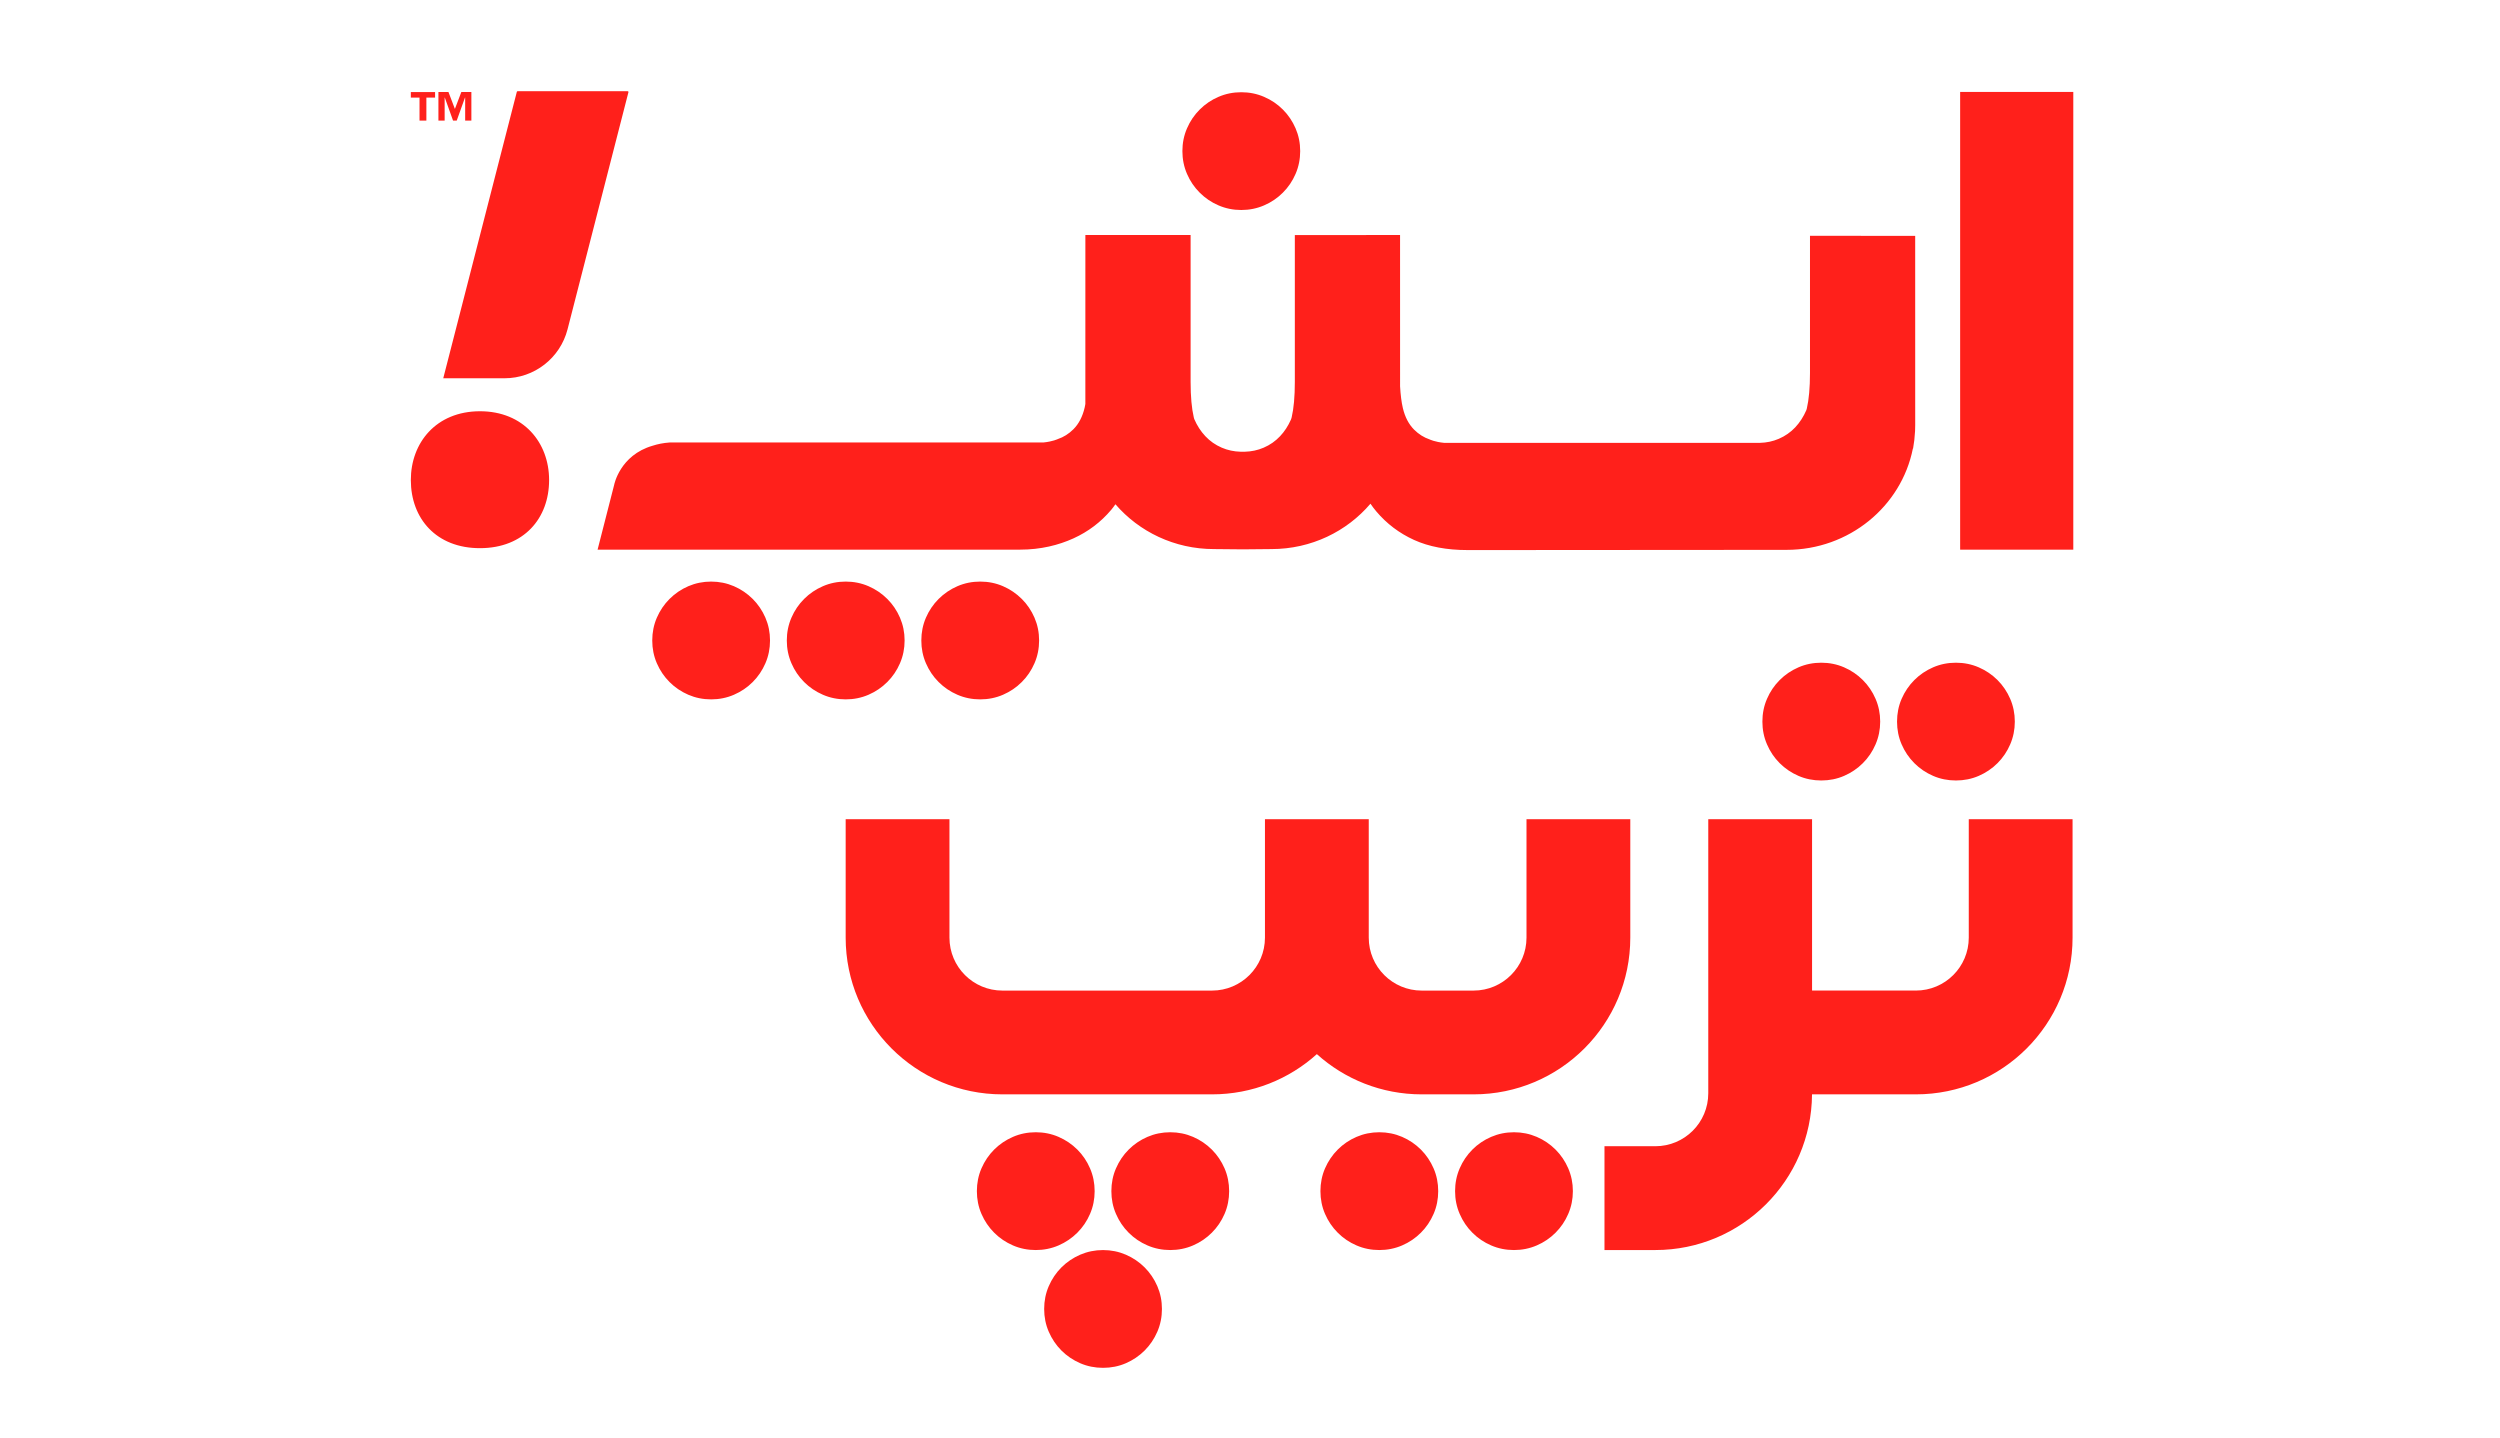 <svg width="120" height="69" viewBox="0 0 120 69" fill="none" xmlns="http://www.w3.org/2000/svg">
<path fill-rule="evenodd" clip-rule="evenodd" d="M54.041 60.225C54.382 60.373 54.682 60.576 54.941 60.834C55.2 61.093 55.403 61.393 55.551 61.735C55.699 62.078 55.773 62.442 55.773 62.83C55.773 63.218 55.699 63.583 55.551 63.924C55.403 64.266 55.2 64.567 54.941 64.826C54.682 65.084 54.382 65.287 54.041 65.435C53.699 65.583 53.334 65.656 52.946 65.656C52.558 65.656 52.193 65.583 51.851 65.435C51.509 65.287 51.209 65.084 50.95 64.826C50.692 64.567 50.489 64.266 50.341 63.924C50.193 63.583 50.12 63.218 50.12 62.83C50.12 62.442 50.193 62.078 50.341 61.735C50.489 61.393 50.692 61.093 50.95 60.834C51.209 60.576 51.509 60.373 51.851 60.225C52.193 60.078 52.558 60.003 52.946 60.003C53.334 60.003 53.699 60.078 54.041 60.225ZM68.203 55.18C67.943 54.921 67.644 54.718 67.302 54.57C66.96 54.423 66.595 54.348 66.207 54.348C65.819 54.348 65.454 54.423 65.113 54.57C64.771 54.718 64.47 54.921 64.212 55.18C63.953 55.439 63.75 55.739 63.602 56.08C63.454 56.422 63.381 56.787 63.381 57.175C63.381 57.563 63.454 57.928 63.602 58.269C63.75 58.611 63.953 58.912 64.212 59.17C64.47 59.429 64.771 59.633 65.113 59.78C65.454 59.928 65.819 60.002 66.207 60.002C66.595 60.002 66.96 59.928 67.302 59.78C67.644 59.633 67.943 59.429 68.203 59.17C68.461 58.912 68.664 58.611 68.812 58.269C68.96 57.928 69.034 57.563 69.034 57.175C69.034 56.787 68.96 56.422 68.812 56.08C68.664 55.739 68.461 55.439 68.203 55.18ZM73.765 54.57C74.107 54.718 74.407 54.921 74.666 55.18C74.924 55.439 75.128 55.739 75.275 56.08C75.423 56.422 75.498 56.787 75.498 57.175C75.498 57.563 75.423 57.928 75.275 58.269C75.128 58.611 74.924 58.912 74.666 59.17C74.407 59.429 74.107 59.633 73.765 59.78C73.423 59.928 73.058 60.002 72.671 60.002C72.282 60.002 71.917 59.928 71.576 59.78C71.234 59.633 70.933 59.429 70.675 59.17C70.416 58.912 70.213 58.611 70.066 58.269C69.917 57.928 69.844 57.563 69.844 57.175C69.844 56.787 69.917 56.422 70.066 56.08C70.213 55.739 70.416 55.439 70.675 55.18C70.933 54.921 71.234 54.718 71.576 54.57C71.917 54.423 72.282 54.348 72.671 54.348C73.058 54.348 73.423 54.423 73.765 54.57ZM89.416 32.642C89.157 32.383 88.858 32.18 88.516 32.032C88.174 31.884 87.809 31.81 87.421 31.81C87.034 31.81 86.668 31.884 86.327 32.032C85.985 32.18 85.685 32.383 85.426 32.642C85.167 32.901 84.964 33.201 84.817 33.542C84.668 33.884 84.595 34.249 84.595 34.637C84.595 35.025 84.668 35.39 84.817 35.731C84.964 36.074 85.167 36.374 85.426 36.633C85.685 36.891 85.985 37.094 86.327 37.242C86.668 37.39 87.034 37.463 87.421 37.463C87.809 37.463 88.174 37.39 88.516 37.242C88.858 37.094 89.157 36.891 89.416 36.633C89.675 36.374 89.879 36.074 90.026 35.731C90.174 35.39 90.249 35.025 90.249 34.637C90.249 34.249 90.174 33.884 90.026 33.542C89.879 33.201 89.675 32.901 89.416 32.642ZM91.279 33.542C91.131 33.884 91.058 34.249 91.058 34.637C91.058 35.025 91.131 35.39 91.279 35.731C91.427 36.074 91.63 36.373 91.889 36.632C92.147 36.891 92.448 37.094 92.79 37.242C93.131 37.39 93.496 37.463 93.884 37.463C94.272 37.463 94.637 37.39 94.979 37.242C95.32 37.094 95.621 36.891 95.88 36.632C96.138 36.373 96.341 36.074 96.489 35.731C96.636 35.39 96.711 35.025 96.711 34.637C96.711 34.249 96.636 33.884 96.489 33.542C96.341 33.201 96.138 32.901 95.88 32.642C95.621 32.383 95.32 32.18 94.979 32.032C94.637 31.884 94.272 31.81 93.884 31.81C93.496 31.81 93.131 31.884 92.79 32.032C92.448 32.18 92.147 32.383 91.889 32.642C91.63 32.901 91.427 33.201 91.279 33.542ZM58.168 55.18C57.909 54.921 57.608 54.718 57.267 54.57C56.925 54.423 56.56 54.348 56.173 54.348C55.785 54.348 55.419 54.423 55.078 54.57C54.736 54.718 54.436 54.921 54.177 55.18C53.918 55.439 53.715 55.739 53.568 56.08C53.419 56.422 53.346 56.787 53.346 57.175C53.346 57.563 53.419 57.928 53.568 58.269C53.715 58.611 53.918 58.912 54.177 59.17C54.436 59.429 54.736 59.633 55.078 59.78C55.419 59.928 55.785 60.002 56.173 60.002C56.56 60.002 56.925 59.928 57.267 59.78C57.608 59.633 57.909 59.429 58.168 59.17C58.426 58.912 58.63 58.611 58.778 58.269C58.925 57.928 58.999 57.563 58.999 57.175C58.999 56.787 58.925 56.422 58.778 56.08C58.63 55.739 58.426 55.439 58.168 55.18ZM52.321 58.269C52.174 58.611 51.97 58.911 51.712 59.17C51.452 59.429 51.152 59.632 50.811 59.78C50.469 59.928 50.104 60.002 49.717 60.002C49.328 60.002 48.963 59.928 48.622 59.78C48.28 59.632 47.98 59.429 47.721 59.17C47.462 58.911 47.259 58.611 47.111 58.269C46.963 57.928 46.89 57.563 46.89 57.175C46.89 56.787 46.963 56.422 47.111 56.08C47.259 55.738 47.462 55.438 47.721 55.179C47.98 54.921 48.28 54.718 48.622 54.57C48.963 54.422 49.328 54.348 49.717 54.348C50.104 54.348 50.469 54.422 50.811 54.57C51.152 54.718 51.452 54.921 51.712 55.179C51.97 55.438 52.174 55.738 52.321 56.08C52.469 56.422 52.543 56.787 52.543 57.175C52.543 57.563 52.469 57.928 52.321 58.269ZM94.501 39.322V44.021V45.006C94.501 46.41 93.364 47.547 91.961 47.547H86.979V39.322H81.997V52.478C81.997 53.882 80.86 55.019 79.456 55.019H77.015V60.002H79.456C83.594 60.002 86.951 56.66 86.977 52.529H91.961C96.115 52.529 99.483 49.161 99.483 45.006V39.322H97.421H94.501ZM73.272 39.322H78.254V45.008C78.254 49.161 74.886 52.529 70.732 52.529H68.241C66.306 52.529 64.542 51.798 63.209 50.598C61.877 51.798 60.113 52.529 58.178 52.529H48.114C43.96 52.529 40.592 49.161 40.592 45.007V39.322H45.574V45.007C45.574 46.41 46.712 47.548 48.114 47.548H58.178C59.581 47.548 60.718 46.41 60.718 45.007V39.322H65.7V40.737V45.007C65.7 46.41 66.838 47.548 68.241 47.548H70.732C72.135 47.548 73.272 46.41 73.272 45.007V39.322ZM30.129 4.379H24.844C24.827 4.379 24.812 4.39 24.808 4.407L21.276 18.157H24.219C25.642 18.157 26.886 17.191 27.242 15.808L30.165 4.425C30.17 4.402 30.153 4.379 30.129 4.379ZM19.72 23.047C19.717 21.254 20.934 19.744 23.033 19.74C25.132 19.737 26.354 21.243 26.357 23.035C26.36 24.884 25.143 26.309 23.044 26.312C20.945 26.316 19.723 24.895 19.72 23.047ZM94.087 26.383H99.518V4.412H94.087V26.383ZM58.488 9.858C58.145 9.711 57.845 9.507 57.587 9.248C57.328 8.99 57.124 8.69 56.977 8.348C56.829 8.007 56.755 7.641 56.755 7.253C56.755 6.865 56.829 6.501 56.977 6.159C57.124 5.817 57.328 5.517 57.587 5.258C57.845 4.999 58.145 4.796 58.488 4.649C58.829 4.501 59.194 4.427 59.582 4.427C59.97 4.427 60.334 4.501 60.676 4.649C61.019 4.796 61.319 4.999 61.577 5.258C61.836 5.517 62.039 5.817 62.187 6.159C62.335 6.501 62.409 6.865 62.409 7.253C62.409 7.641 62.335 8.007 62.187 8.348C62.039 8.69 61.836 8.99 61.577 9.248C61.319 9.507 61.019 9.711 60.676 9.858C60.334 10.006 59.97 10.08 59.582 10.08C59.194 10.08 58.829 10.006 58.488 9.858ZM48.145 28.138C47.803 27.99 47.438 27.916 47.05 27.916C46.662 27.916 46.297 27.99 45.956 28.138C45.614 28.286 45.314 28.49 45.055 28.748C44.796 29.007 44.593 29.307 44.445 29.648C44.297 29.991 44.224 30.355 44.224 30.744C44.224 31.131 44.297 31.496 44.445 31.837C44.593 32.18 44.796 32.48 45.055 32.738C45.314 32.998 45.614 33.2 45.956 33.348C46.297 33.496 46.662 33.57 47.05 33.57C47.438 33.57 47.803 33.496 48.145 33.348C48.486 33.2 48.786 32.998 49.045 32.738C49.304 32.48 49.507 32.18 49.655 31.837C49.803 31.496 49.877 31.131 49.877 30.744C49.877 30.355 49.803 29.991 49.655 29.648C49.507 29.307 49.304 29.007 49.045 28.748C48.786 28.49 48.486 28.286 48.145 28.138ZM43.199 31.837C43.051 32.18 42.848 32.48 42.589 32.738C42.33 32.997 42.03 33.2 41.689 33.348C41.347 33.496 40.982 33.57 40.594 33.57C40.206 33.57 39.841 33.496 39.5 33.348C39.158 33.2 38.857 32.997 38.599 32.738C38.34 32.48 38.136 32.18 37.989 31.837C37.841 31.496 37.767 31.131 37.767 30.743C37.767 30.355 37.841 29.991 37.989 29.648C38.136 29.306 38.34 29.006 38.599 28.748C38.857 28.489 39.158 28.286 39.5 28.138C39.841 27.99 40.206 27.916 40.594 27.916C40.982 27.916 41.347 27.99 41.689 28.138C42.03 28.286 42.33 28.489 42.589 28.748C42.848 29.006 43.051 29.306 43.199 29.648C43.346 29.991 43.421 30.355 43.421 30.743C43.421 31.131 43.346 31.496 43.199 31.837ZM36.129 28.748C35.87 28.49 35.57 28.286 35.229 28.138C34.887 27.991 34.522 27.916 34.135 27.916C33.746 27.916 33.382 27.991 33.039 28.138C32.697 28.286 32.397 28.49 32.139 28.748C31.88 29.007 31.677 29.307 31.529 29.648C31.381 29.991 31.308 30.355 31.308 30.744C31.308 31.131 31.381 31.496 31.529 31.838C31.677 32.18 31.88 32.48 32.139 32.739C32.397 32.998 32.697 33.2 33.039 33.348C33.382 33.496 33.746 33.57 34.135 33.57C34.522 33.57 34.887 33.496 35.229 33.348C35.57 33.2 35.87 32.998 36.129 32.739C36.388 32.48 36.591 32.18 36.739 31.838C36.887 31.496 36.961 31.131 36.961 30.744C36.961 30.355 36.887 29.991 36.739 29.648C36.591 29.307 36.388 29.007 36.129 28.748ZM51.524 25.843C50.812 26.166 49.958 26.383 48.961 26.383L48.962 26.384H28.684L29.48 23.272C29.48 23.272 29.752 21.849 31.325 21.395C31.565 21.317 31.835 21.261 32.143 21.239H50.084C50.528 21.195 50.775 21.075 50.775 21.075C51.053 20.982 51.302 20.825 51.524 20.604C51.782 20.345 51.962 19.998 52.064 19.564C52.073 19.526 52.08 19.484 52.088 19.442C52.091 19.424 52.094 19.407 52.097 19.389L52.098 11.279L57.149 11.281V18.332C57.149 19.034 57.2 19.602 57.302 20.037C57.305 20.052 57.309 20.067 57.314 20.081C57.315 20.085 57.317 20.089 57.318 20.093C57.32 20.1 57.322 20.107 57.324 20.114C57.459 20.429 57.636 20.703 57.857 20.938C58.077 21.173 58.339 21.356 58.644 21.488C58.931 21.612 59.234 21.675 59.552 21.683H59.749C60.067 21.675 60.37 21.612 60.657 21.488C60.962 21.356 61.224 21.173 61.444 20.938C61.657 20.713 61.828 20.449 61.962 20.148C61.967 20.136 61.984 20.09 61.987 20.079C61.992 20.065 61.996 20.052 61.999 20.037C62.101 19.602 62.152 19.034 62.152 18.332V11.283L67.203 11.281L67.204 18.547C67.227 18.948 67.269 19.297 67.336 19.583C67.438 20.017 67.618 20.363 67.876 20.622C68.098 20.843 68.347 21 68.624 21.093C68.624 21.093 68.872 21.214 69.316 21.257H84.476C84.794 21.249 85.097 21.186 85.384 21.062C85.689 20.93 85.951 20.747 86.171 20.513C86.391 20.278 86.568 20.003 86.704 19.688C86.707 19.677 86.711 19.665 86.714 19.654C86.719 19.64 86.723 19.626 86.727 19.611C86.828 19.177 86.879 18.608 86.879 17.907V11.319L91.929 11.321L91.93 20.369V20.388V20.404C91.929 20.501 91.928 20.597 91.923 20.693L91.922 20.706L91.921 20.716C91.907 20.994 91.876 21.262 91.828 21.526L91.817 21.534C91.266 24.302 88.762 26.393 85.754 26.393L70.437 26.404L70.439 26.403C69.442 26.403 68.587 26.241 67.876 25.918C67.165 25.595 66.56 25.137 66.061 24.546C65.96 24.427 65.867 24.304 65.782 24.178C64.65 25.508 62.941 26.356 61.028 26.356L59.783 26.368H59.518L58.273 26.356C56.372 26.356 54.673 25.519 53.541 24.205L53.536 24.211C53.473 24.299 53.41 24.387 53.339 24.471C52.84 25.062 52.235 25.52 51.524 25.843ZM21.343 4.682H21.35L21.746 5.788H21.923L22.32 4.682H22.328V5.788H22.626V4.417H22.144L21.835 5.229L21.526 4.417H21.044V5.788H21.343V4.682ZM20.466 5.79H20.137V4.684H19.72V4.419H20.884V4.684H20.466V5.79Z" fill="#FF201B"/>
</svg>
